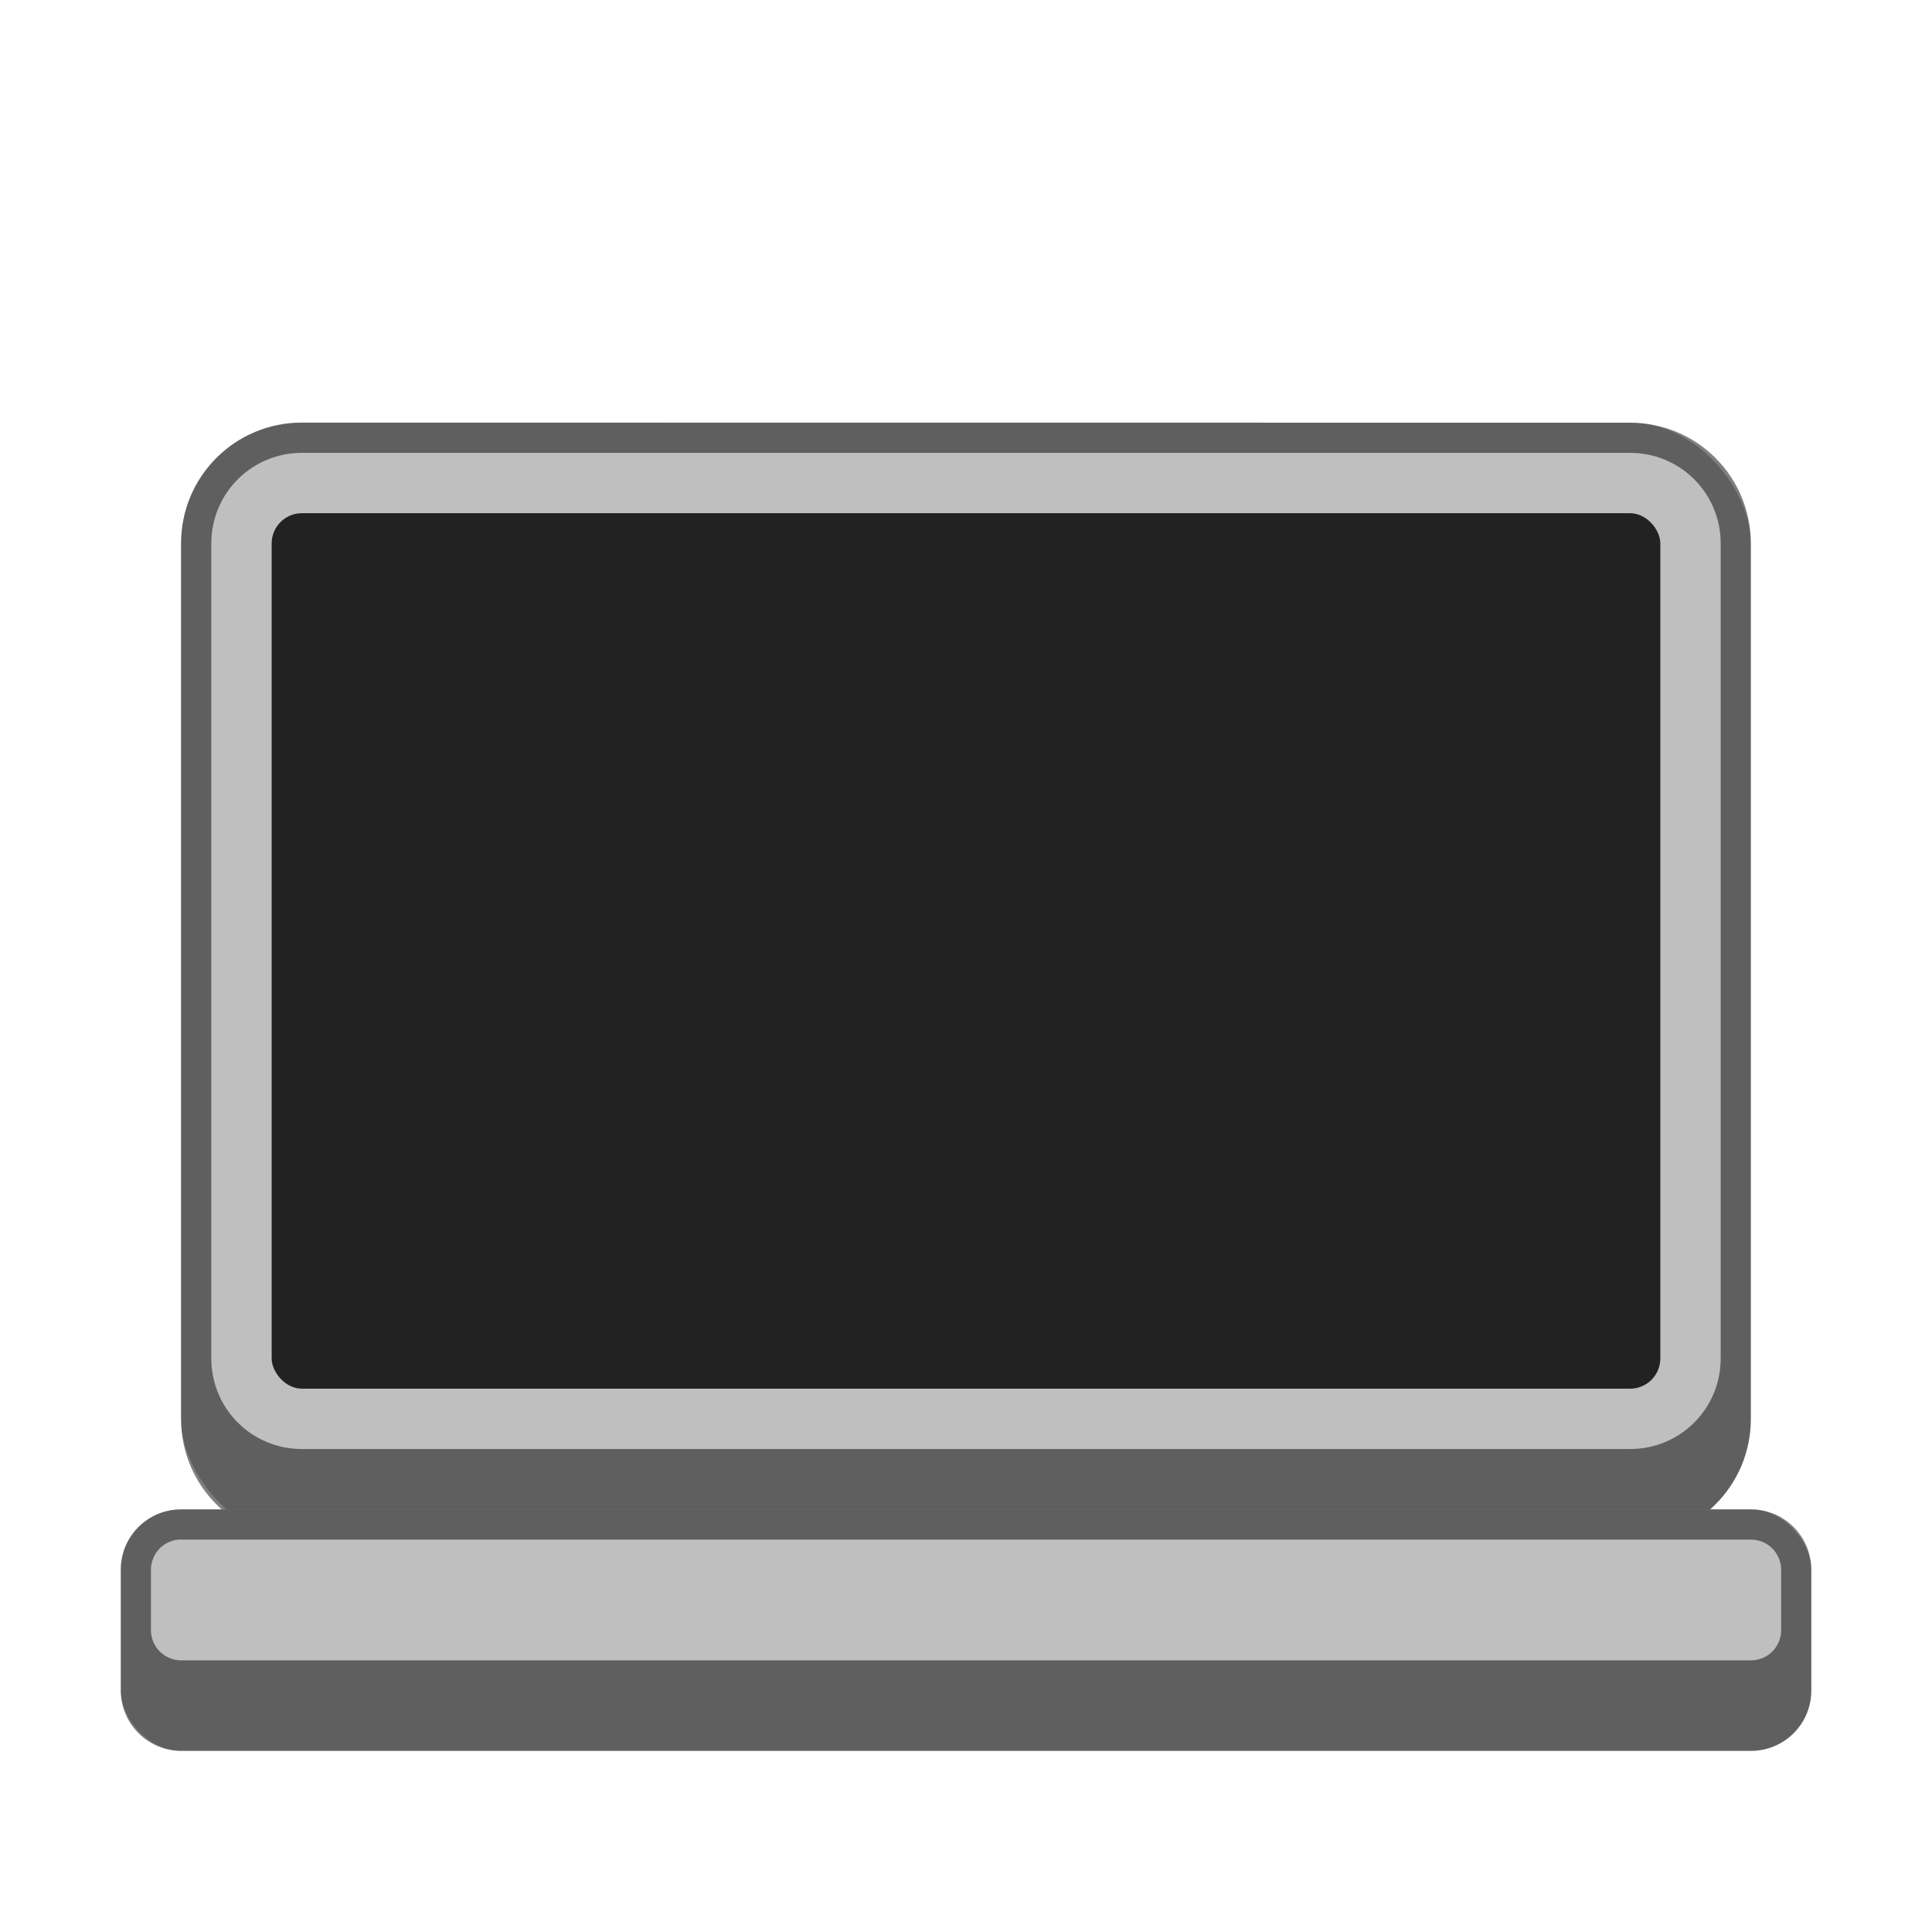 <?xml version="1.0" encoding="UTF-8" standalone="no"?>
<!-- Created with Inkscape (http://www.inkscape.org/) -->

<svg
   width="64"
   height="64"
   viewBox="0 0 16.933 16.933"
   version="1.1"
   id="svg5"
   inkscape:version="1.2 (dc2aedaf03, 2022-05-15)"
   sodipodi:docname="computer-laptop.svg"
   xmlns:inkscape="http://www.inkscape.org/namespaces/inkscape"
   xmlns:sodipodi="http://sodipodi.sourceforge.net/DTD/sodipodi-0.dtd"
   xmlns="http://www.w3.org/2000/svg"
   xmlns:svg="http://www.w3.org/2000/svg">
  <sodipodi:namedview
     id="namedview7"
     pagecolor="#ffffff"
     bordercolor="#666666"
     borderopacity="1.0"
     inkscape:pageshadow="2"
     inkscape:pageopacity="0.0"
     inkscape:pagecheckerboard="0"
     inkscape:document-units="px"
     showgrid="false"
     units="px"
     height="48px"
     inkscape:zoom="9.02666"
     inkscape:cx="22.433547"
     inkscape:cy="29.412872"
     inkscape:window-width="1920"
     inkscape:window-height="1010"
     inkscape:window-x="0"
     inkscape:window-y="0"
     inkscape:window-maximized="1"
     inkscape:current-layer="svg5"
     inkscape:showpageshadow="2"
     inkscape:deskcolor="#d1d1d1"
     showguides="false" />
  <defs
     id="defs2" />
  <rect
     style="opacity:1;fill:#bfbfbf;fill-opacity:1;stroke-width:0.265"
     id="rect2175"
     width="13.758"
     height="9.79"
     x="1.587"
     y="3.704"
     ry="1.058" />
  <path
     d="M 2.646,3.704 C 2.06,3.704 1.587,4.176 1.587,4.763 v 7.673 c 0,0.586 0.472,1.058 1.058,1.058 H 14.287 c 0.586,0 1.058,-0.472 1.058,-1.058 V 4.763 c 0,-0.586 -0.472,-1.058 -1.058,-1.058 z m 0,0.265 H 14.287 c 0.44,0 0.794,0.354 0.794,0.794 V 11.906 c 0,0.44 -0.354,0.794 -0.794,0.794 H 2.646 c -0.44,0 -0.794,-0.354 -0.794,-0.794 V 4.763 c 0,-0.44 0.354,-0.794 0.794,-0.794 z"
     style="opacity:0.5;fill:#000000;fill-opacity:1;stroke-width:0.265"
     id="path1778" />
  <rect
     style="fill:#222222;fill-opacity:1;stroke-width:0.735"
     id="rect1437"
     width="12.171"
     height="7.673"
     x="2.381"
     y="4.498"
     ry="0.265" />
  <rect
     style="opacity:1;fill:#bfbfbf;fill-opacity:1;stroke-width:0.265"
     id="rect1162"
     width="14.817"
     height="2.117"
     x="1.058"
     y="13.229"
     ry="0.529" />
  <path
     d="m 1.588,13.229 c -0.293,0 -0.529,0.236 -0.529,0.529 v 1.058 c 0,0.293 0.236,0.529 0.529,0.529 H 15.346 c 0.293,0 0.529,-0.236 0.529,-0.529 v -1.058 c 0,-0.293 -0.236,-0.529 -0.529,-0.529 z m 0,0.265 H 15.346 c 0.147,0 0.265,0.118 0.265,0.265 V 14.287 c 0,0.147 -0.118,0.265 -0.265,0.265 H 1.588 c -0.147,0 -0.265,-0.118 -0.265,-0.265 v -0.529 c 0,-0.147 0.118,-0.265 0.265,-0.265 z"
     style="opacity:0.5;fill:#000000;fill-opacity:1;stroke-width:0.265"
     id="path1698" />
</svg>
